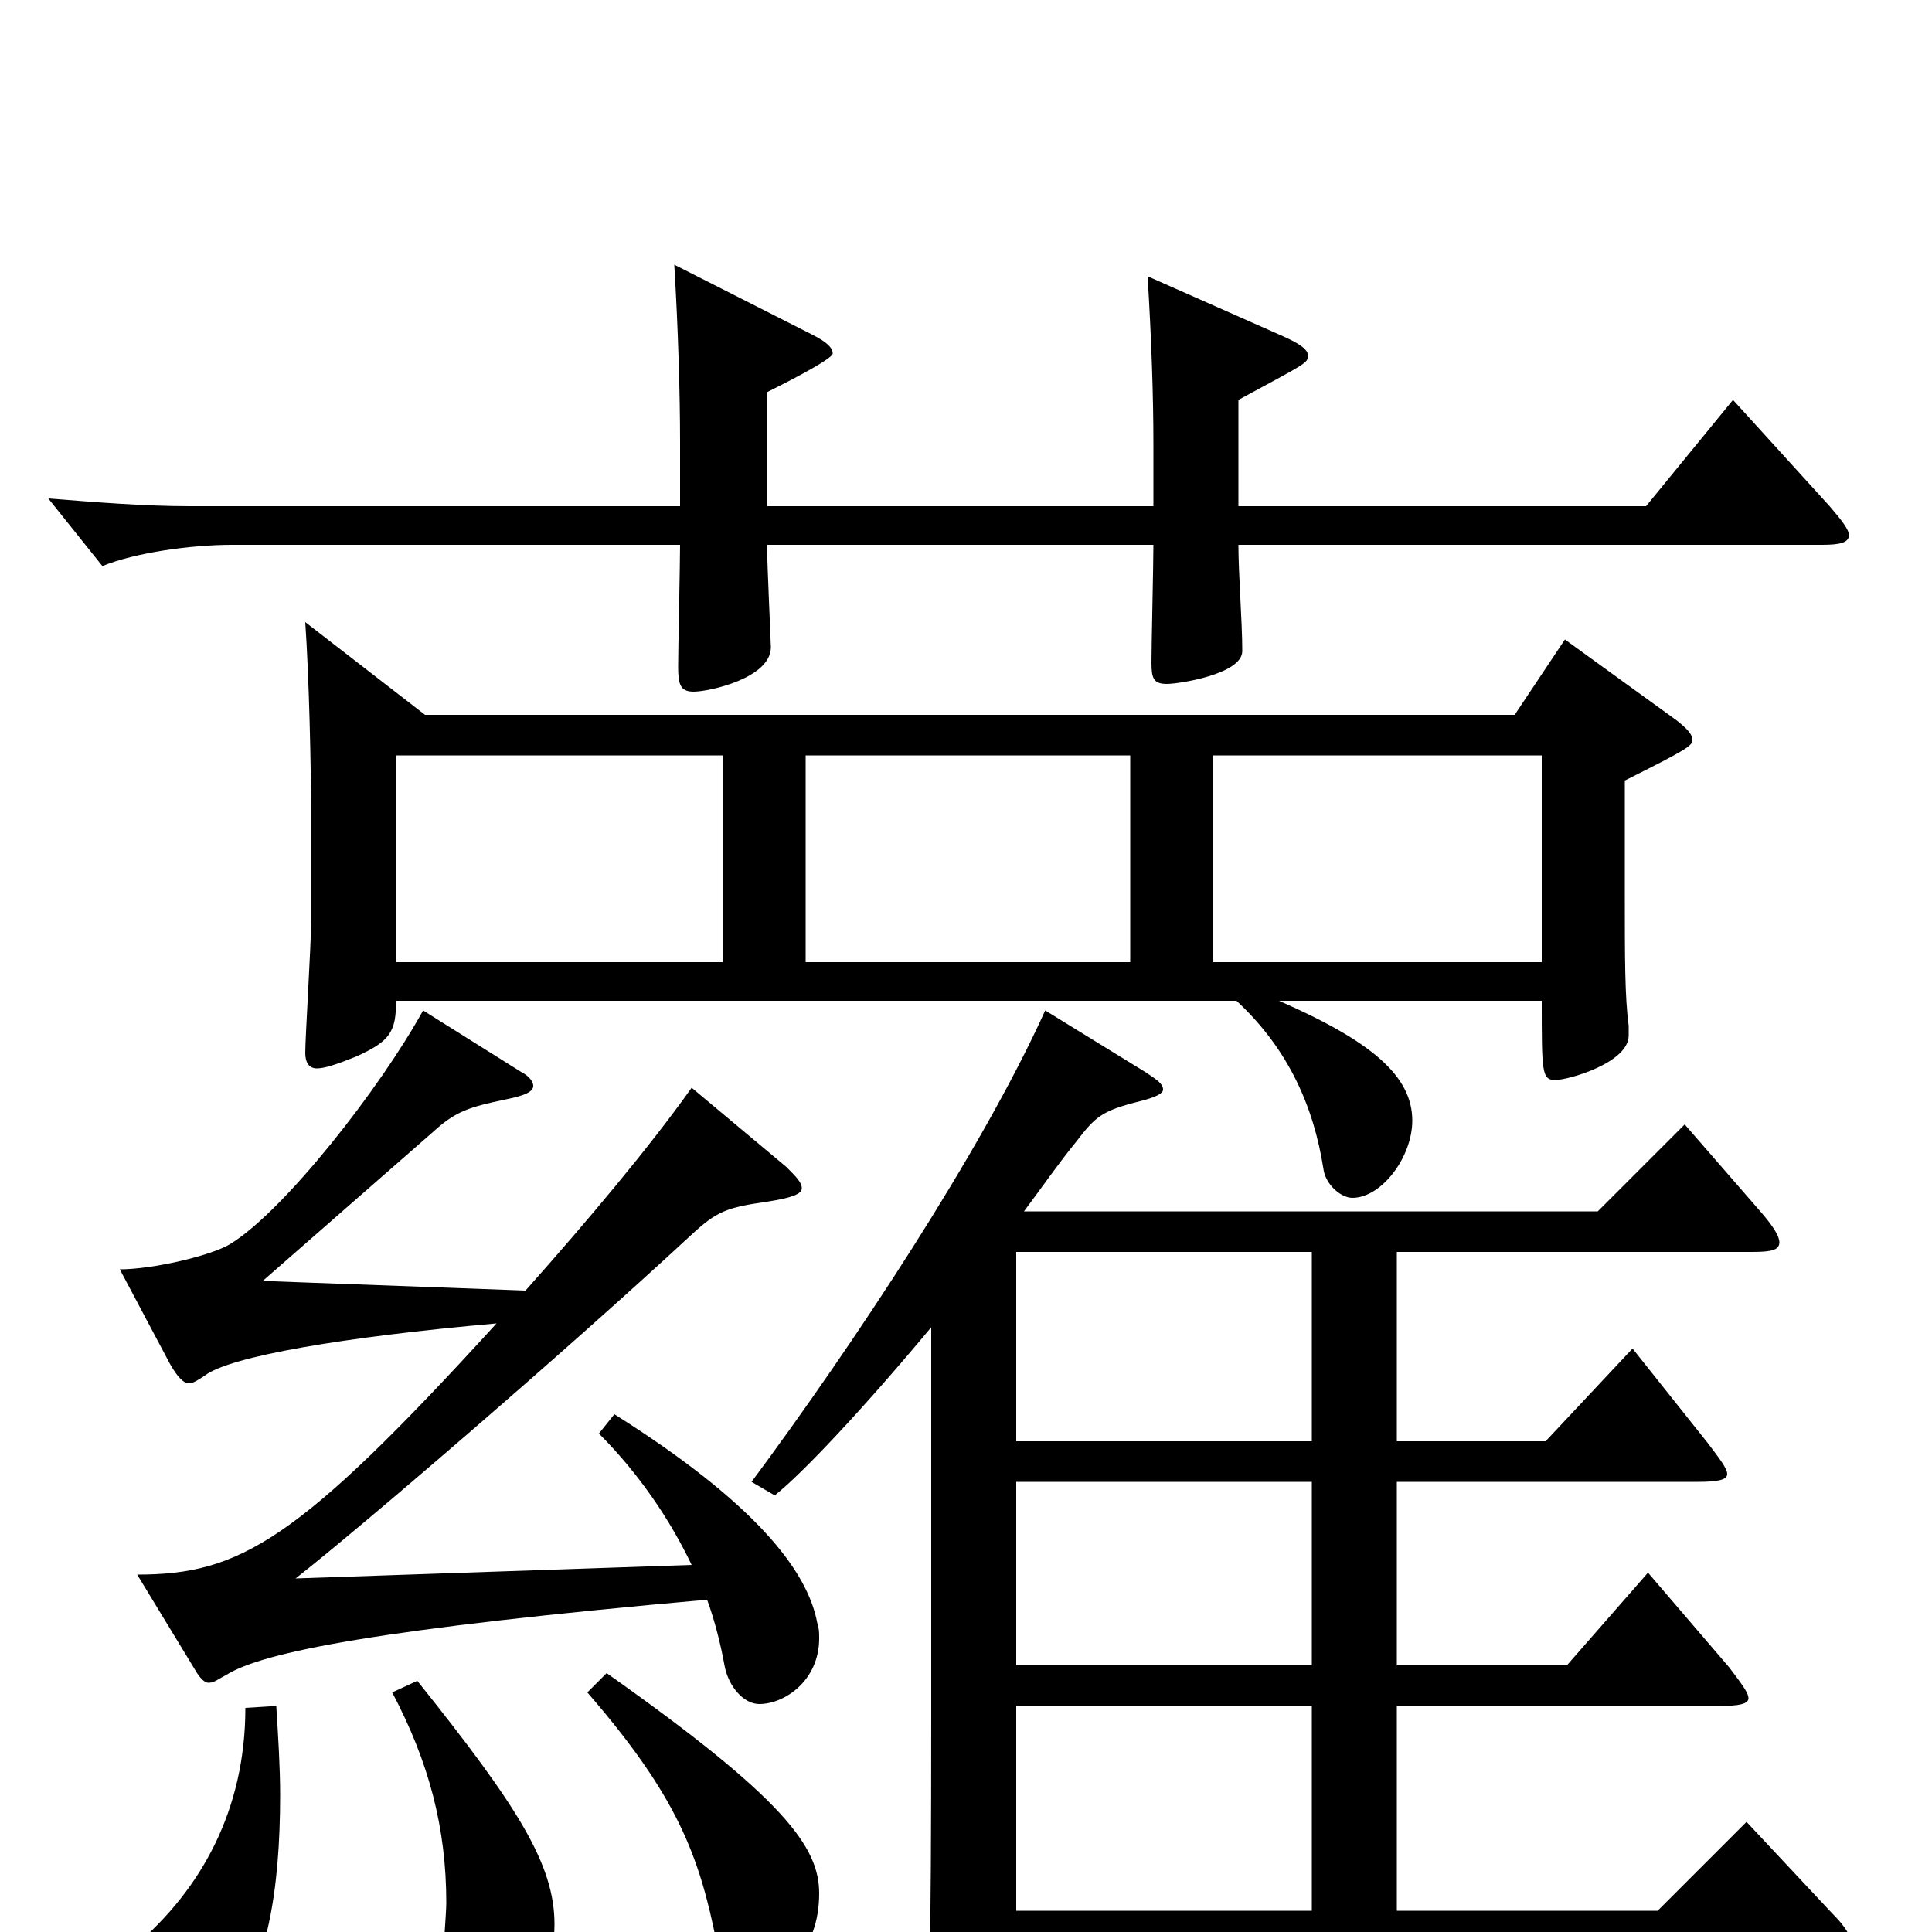 <svg xmlns="http://www.w3.org/2000/svg" viewBox="0 -1000 1000 1000">
	<path fill="#000000" d="M810 -669L784 -630H220L158 -678C160 -649 161 -603 161 -580V-522C161 -511 158 -463 158 -455C158 -450 160 -447 164 -447C168 -447 174 -449 184 -453C202 -461 205 -466 205 -482H640C667 -457 680 -427 685 -395C686 -387 694 -380 700 -380C715 -380 731 -401 731 -420C731 -443 710 -461 662 -482H798C798 -445 798 -441 805 -441C812 -441 843 -450 843 -464V-469C841 -484 841 -504 841 -538V-596C873 -612 876 -614 876 -617C876 -620 873 -623 868 -627ZM417 -502V-609H585V-502ZM628 -502V-609H798V-502ZM205 -502V-609H374V-502ZM904 -57L858 -11H723V-117H890C900 -117 905 -118 905 -121C905 -124 901 -129 895 -137L853 -186L811 -138H723V-233H879C889 -233 894 -234 894 -237C894 -240 890 -245 884 -253L845 -302L800 -254H723V-352H907C917 -352 921 -353 921 -357C921 -360 918 -365 912 -372L872 -418L827 -373H530C539 -385 548 -398 557 -409C567 -422 570 -425 590 -430C598 -432 602 -434 602 -436C602 -439 599 -441 593 -445L541 -477C508 -404 441 -303 389 -233L401 -226C415 -237 447 -271 482 -313V-114C482 13 481 53 478 76C477 81 477 85 477 88C477 95 479 98 483 98C487 98 493 96 501 92C524 82 526 79 526 65V10H943C953 10 958 9 958 5C958 2 955 -3 948 -10ZM526 -138V-233H679V-138ZM526 -254V-352H679V-254ZM526 -11V-117H679V-11ZM310 -258C331 -237 347 -213 358 -190L153 -183C185 -208 290 -298 358 -361C371 -373 376 -375 397 -378C410 -380 415 -382 415 -385C415 -388 412 -391 407 -396L358 -437C336 -406 304 -368 272 -332L136 -337L224 -414C236 -425 243 -427 262 -431C272 -433 276 -435 276 -438C276 -440 274 -443 270 -445L219 -477C197 -437 147 -373 119 -356C109 -350 79 -343 62 -343L88 -294C92 -287 95 -284 98 -284C100 -284 103 -286 106 -288C119 -298 178 -308 257 -315C154 -202 124 -185 71 -185L102 -134C104 -131 106 -129 108 -129C111 -129 113 -131 117 -133C136 -145 197 -157 366 -172C370 -161 373 -149 375 -138C377 -127 385 -118 393 -118C406 -118 424 -130 424 -152C424 -155 424 -157 423 -160C418 -187 391 -222 318 -268ZM304 -124C350 -71 362 -40 371 6C374 19 381 25 389 25C405 25 424 10 424 -20C424 -44 406 -69 314 -134ZM203 -124C222 -88 231 -54 231 -15C231 -10 229 15 229 20C229 31 235 40 243 40C265 40 287 29 287 -4C287 -35 268 -65 216 -130ZM897 -793L852 -738H641V-793C676 -812 677 -812 677 -816C677 -819 673 -822 664 -826L594 -857C596 -824 597 -795 597 -770V-738H397V-797C403 -800 431 -814 431 -817C431 -820 428 -823 420 -827L349 -863C351 -830 352 -796 352 -771V-738H98C75 -738 50 -740 25 -742L53 -707C70 -714 99 -718 120 -718H352C352 -708 351 -664 351 -655C351 -646 352 -642 359 -642C367 -642 399 -649 399 -665C399 -667 397 -710 397 -718H597C597 -708 596 -666 596 -657C596 -649 597 -646 604 -646C610 -646 643 -651 643 -663C643 -678 641 -703 641 -718H943C952 -718 957 -719 957 -723C957 -726 953 -731 947 -738ZM127 -116C127 -63 104 -22 70 7C56 19 50 28 50 37C50 45 58 64 80 64C92 64 106 58 119 42C138 19 145 -21 145 -71C145 -85 144 -101 143 -117Z"/>
</svg>
